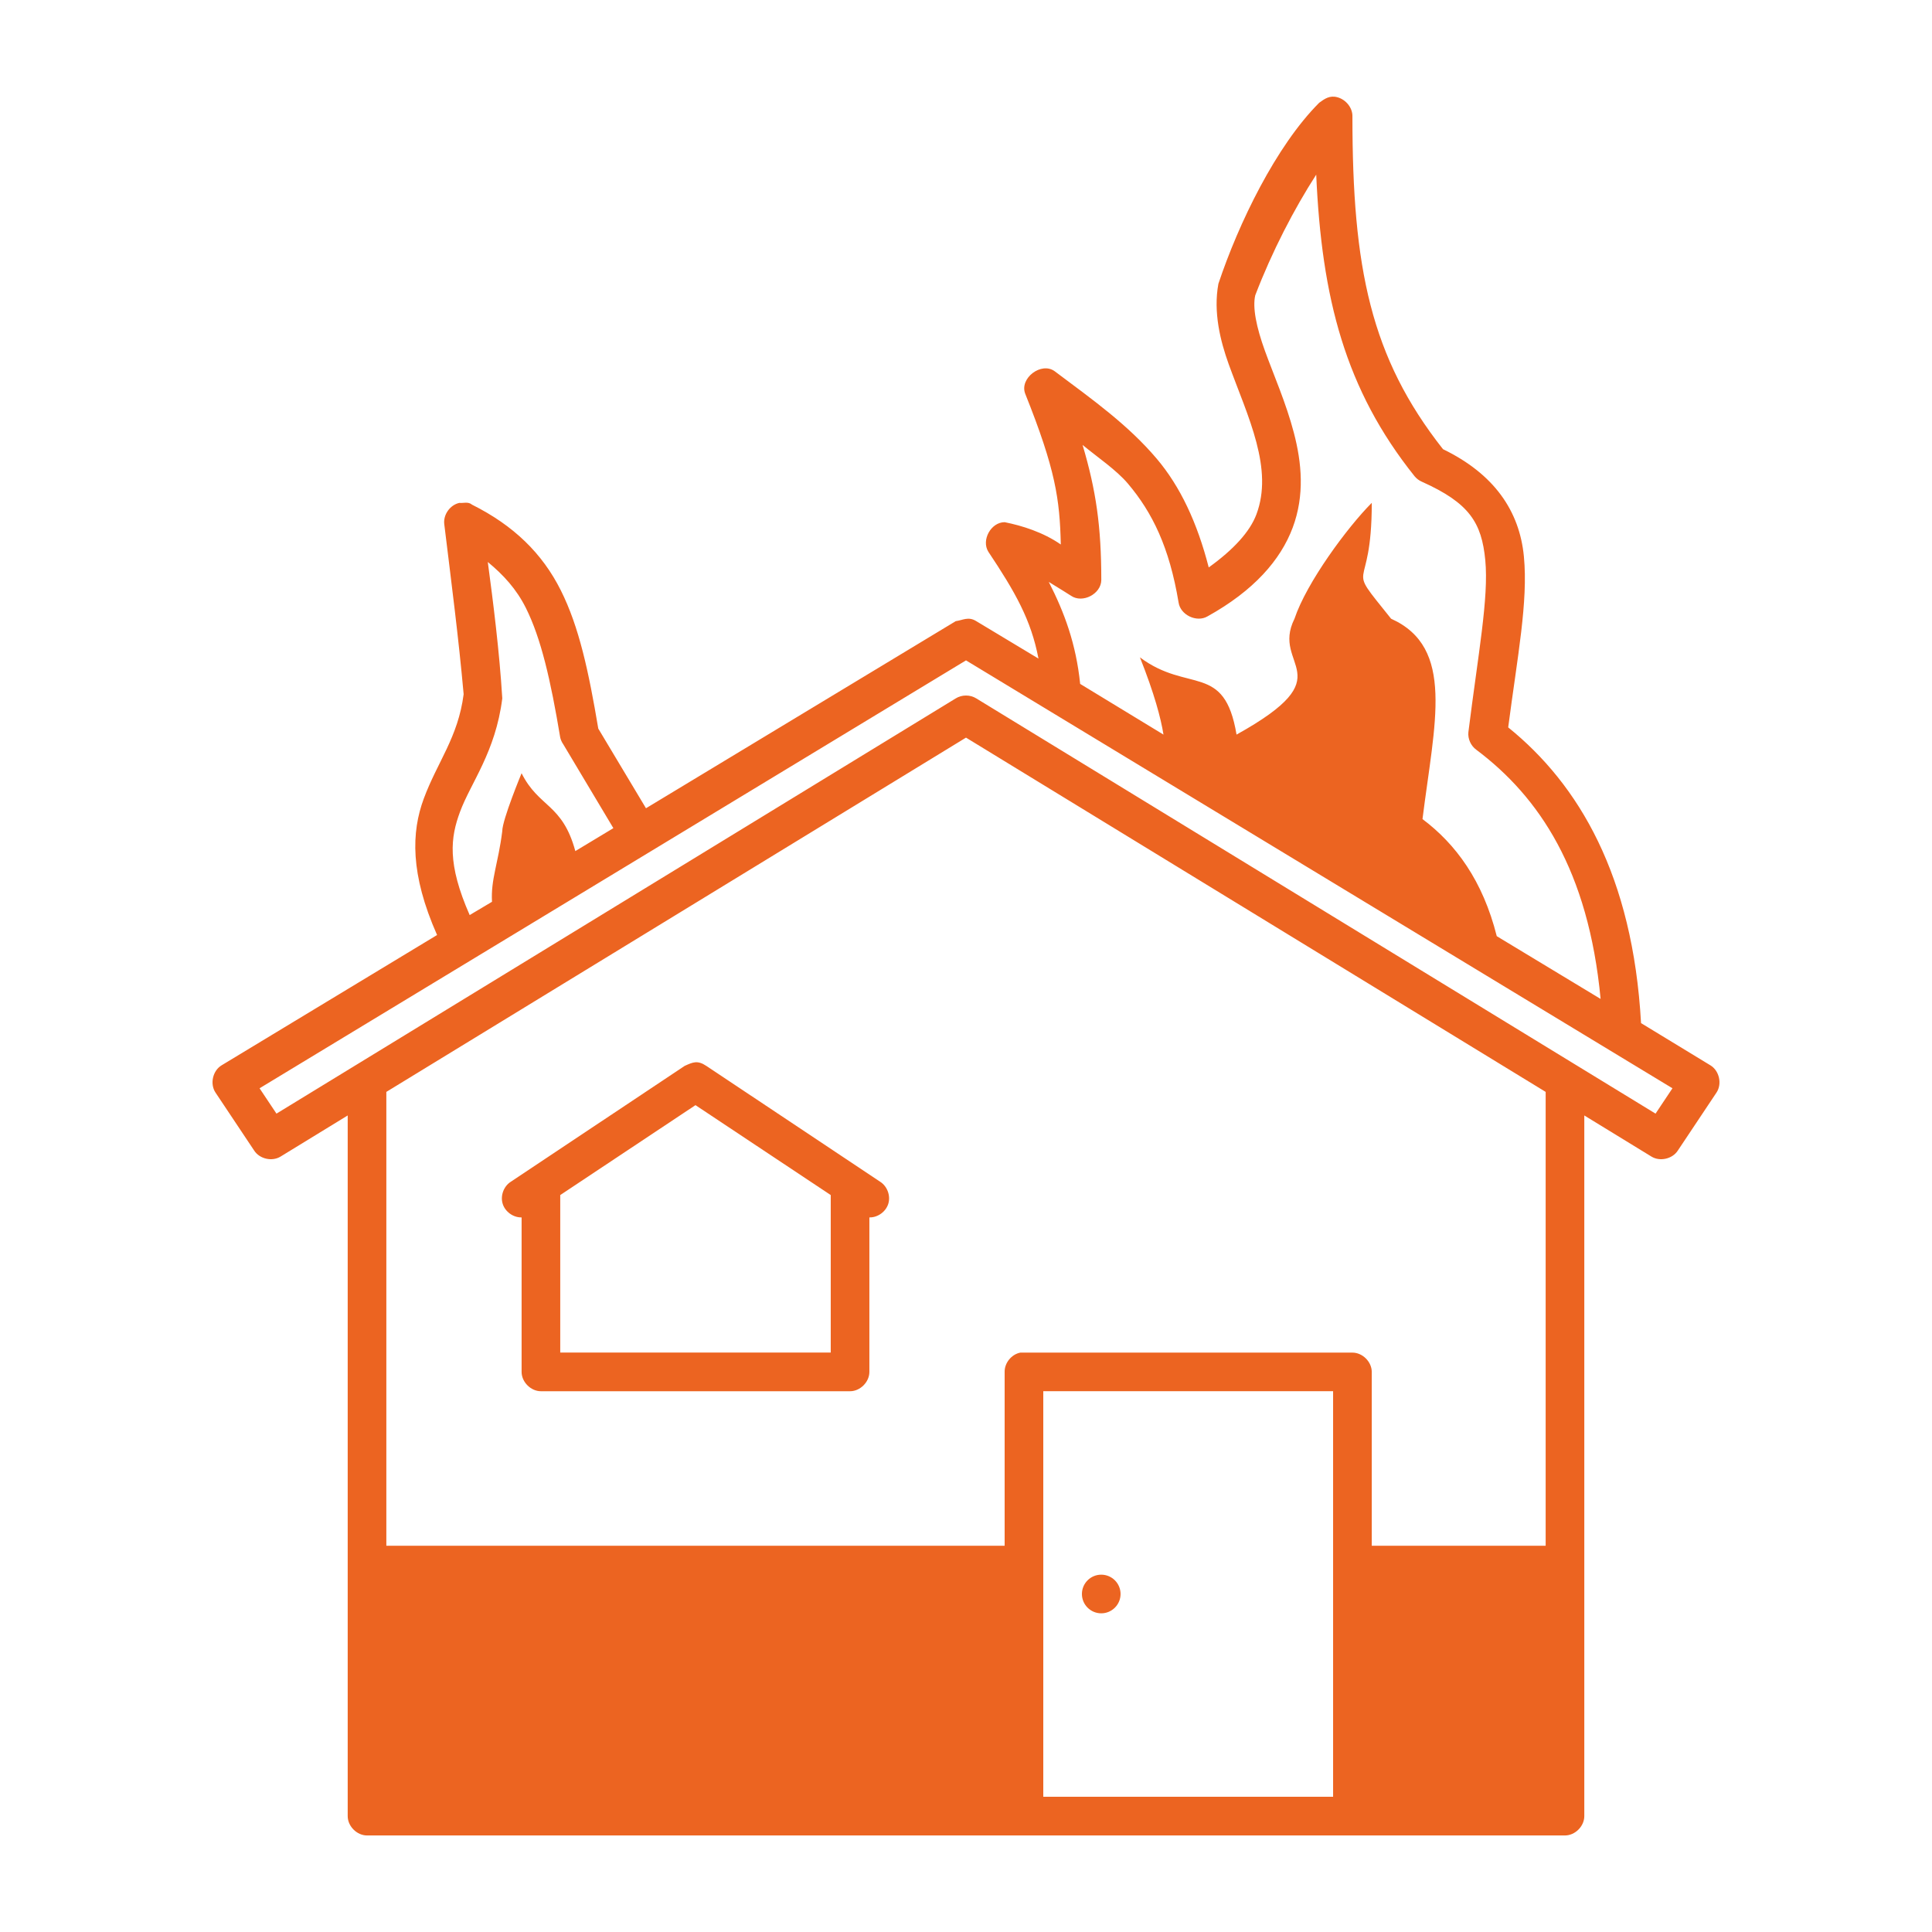 <svg fill="#EC6421" xmlns:dc="http://purl.org/dc/elements/1.1/" xmlns:cc="http://creativecommons.org/ns#" xmlns:rdf="http://www.w3.org/1999/02/22-rdf-syntax-ns#" xmlns:svg="http://www.w3.org/2000/svg" xmlns="http://www.w3.org/2000/svg" xmlns:sodipodi="http://sodipodi.sourceforge.net/DTD/sodipodi-0.dtd" xmlns:inkscape="http://www.inkscape.org/namespaces/inkscape" version="1.1" x="0px" y="0px" viewBox="0 0 100 100"><g transform="translate(0,-952.362)"><path d="m 68.283,957.679 c -2.236,2.235 -4.177,6.246 -5.219,9.371 -0.274,1.477 0.107,2.974 0.531,4.155 0.487,1.346 1.091,2.732 1.438,4.061 0.347,1.329 0.434,2.555 0,3.717 -0.339,0.906 -1.192,1.831 -2.469,2.749 -0.593,-2.311 -1.473,-4.188 -2.688,-5.623 -1.482,-1.751 -3.292,-3.038 -5.282,-4.529 -0.688,-0.51 -1.834,0.355 -1.531,1.156 1.574,3.933 1.791,5.468 1.844,7.809 -0.904,-0.631 -2.01,-0.977 -2.906,-1.155 -0.709,0 -1.22,0.93 -0.844,1.531 1.384,2.075 2.215,3.527 2.594,5.529 l -3.219,-1.937 c -0.409,-0.257 -0.697,-0.049 -1.063,0 l -16.033,9.684 -2.469,-4.123 c -0.497,-2.957 -0.992,-5.264 -1.938,-7.153 -0.96,-1.919 -2.445,-3.362 -4.594,-4.436 -0.207,-0.177 -0.465,-0.067 -0.656,-0.094 -0.492,0.105 -0.855,0.627 -0.781,1.125 0.365,2.995 0.738,5.846 1,8.778 -0.288,2.235 -1.354,3.493 -2.063,5.404 -0.642,1.731 -0.713,3.897 0.688,7.06 l -11.157,6.747 c -0.458,0.279 -0.609,0.959 -0.313,1.406 l 2,2.999 c 0.279,0.44 0.933,0.589 1.375,0.312 l 3.469,-2.124 0,36.267 c 5e-5,0.523 0.476,1 1,1 l 62.006,0 c 0.524,-10e-5 1,-0.476 1,-1 l 0,-36.267 3.469,2.124 c 0.442,0.277 1.096,0.128 1.375,-0.312 l 2,-2.999 c 0.296,-0.447 0.145,-1.126 -0.313,-1.406 l -3.594,-2.187 c -0.425,-7.626 -3.212,-12.345 -6.876,-15.307 0.48,-3.68 1.036,-6.501 0.813,-8.84 -0.226,-2.366 -1.542,-4.277 -4.188,-5.56 -3.748,-4.755 -4.688,-9.381 -4.688,-17.212 0.016,-0.456 -0.336,-0.88 -0.769,-1.001 -0.405,-0.114 -0.669,0.076 -0.95,0.282 z m -0.156,3.717 c 0.281,6.394 1.501,11.13 5.094,15.619 0.101,0.121 0.23,0.219 0.375,0.281 2.458,1.103 3.095,2.116 3.282,4.061 0.186,1.945 -0.371,4.869 -0.875,8.903 -0.034,0.344 0.126,0.702 0.406,0.906 3.258,2.443 5.808,6.242 6.438,12.901 l -5.375,-3.249 c -0.722,-2.876 -2.125,-4.771 -3.844,-6.06 0.625,-4.998 1.698,-8.88 -1.625,-10.371 -2.5,-3.124 -1,-1 -1,-5.998 -1.25,1.25 -3.375,4.123 -4,5.998 -1.25,2.499 2.625,2.874 -3,5.998 -0.625,-3.748 -2.5,-2.124 -5,-3.998 0.752,1.895 1.081,3.142 1.219,3.998 l -4.313,-2.624 c -0.212,-2.067 -0.813,-3.695 -1.625,-5.279 0.548,0.332 1.156,0.719 1.156,0.719 0.594,0.404 1.552,-0.095 1.563,-0.812 0,-2.784 -0.272,-4.648 -0.969,-6.997 0.776,0.642 1.744,1.291 2.344,1.999 1.268,1.498 2.149,3.297 2.625,6.154 0.093,0.648 0.937,1.052 1.5,0.719 2.392,-1.328 3.778,-2.911 4.407,-4.592 0.628,-1.681 0.466,-3.359 0.062,-4.904 -0.403,-1.545 -1.049,-3.002 -1.5,-4.248 -0.446,-1.233 -0.648,-2.243 -0.5,-2.874 0.864,-2.258 2.007,-4.465 3.157,-6.247 z m -42.879,20.055 c 0.809,0.666 1.481,1.399 1.969,2.374 0.79,1.579 1.286,3.744 1.781,6.716 0.03,0.123 0.083,0.24 0.156,0.344 l 2.594,4.342 -1.969,1.187 c -0.671,-2.469 -1.886,-2.24 -2.782,-4.03 0,0 -1,2.408 -1,2.999 -0.21,1.68 -0.598,2.497 -0.531,3.655 l -1.156,0.687 c -1.173,-2.669 -0.991,-4.017 -0.5,-5.342 0.559,-1.508 1.841,-3.099 2.188,-5.873 -0.146,-2.418 -0.476,-5.021 -0.75,-7.06 z m 24.752,5.092 36.566,22.148 -0.875,1.312 -35.159,-21.492 c -0.316,-0.198 -0.746,-0.198 -1.063,0 l -35.159,21.492 -0.875,-1.312 z m 0,3.998 30.003,18.337 0,23.491 -9.001,0 0,-8.996 c -5e-5,-0.523 -0.476,-1 -1,-1 -5.724,0 -11.48,0 -17.189,0 -0.458,0.087 -0.821,0.533 -0.813,1 l 0,8.996 -32.003,0 0,-23.491 z m -14.564,16.993 -9.001,5.998 c -0.364,0.233 -0.544,0.721 -0.417,1.135 0.126,0.414 0.547,0.718 0.98,0.708 l 0,7.997 c 5e-5,0.523 0.476,1 1,1 l 16.001,0 c 0.524,-10e-5 1,-0.476 1,-1 l 0,-7.997 c 0.433,0.01 0.854,-0.295 0.98,-0.708 0.126,-0.414 -0.053,-0.901 -0.417,-1.135 l -9.001,-5.998 c -0.459,-0.306 -0.694,-0.196 -1.125,0 z m 0.562,2.03 7.001,4.654 0,8.153 -14.001,0 0,-8.153 z m 18.002,14.807 15.001,0 0,20.992 -15.001,0 z m 3,9.496 c -0.552,0 -1,0.448 -1,1 0,0.552 0.448,1 1,1 0.552,0 1,-0.448 1,-1 0,-0.552 -0.448,-1 -1,-1 z" style="text-indent:0;text-transform:none;direction:ltr;block-progression:tb;baseline-shift:baseline;color:#000000;enable-background:accumulate;" fill="#EC6421" fill-opacity="1" stroke="none" marker="none" visibility="visible" display="inline" overflow="visible"></path></g></svg>